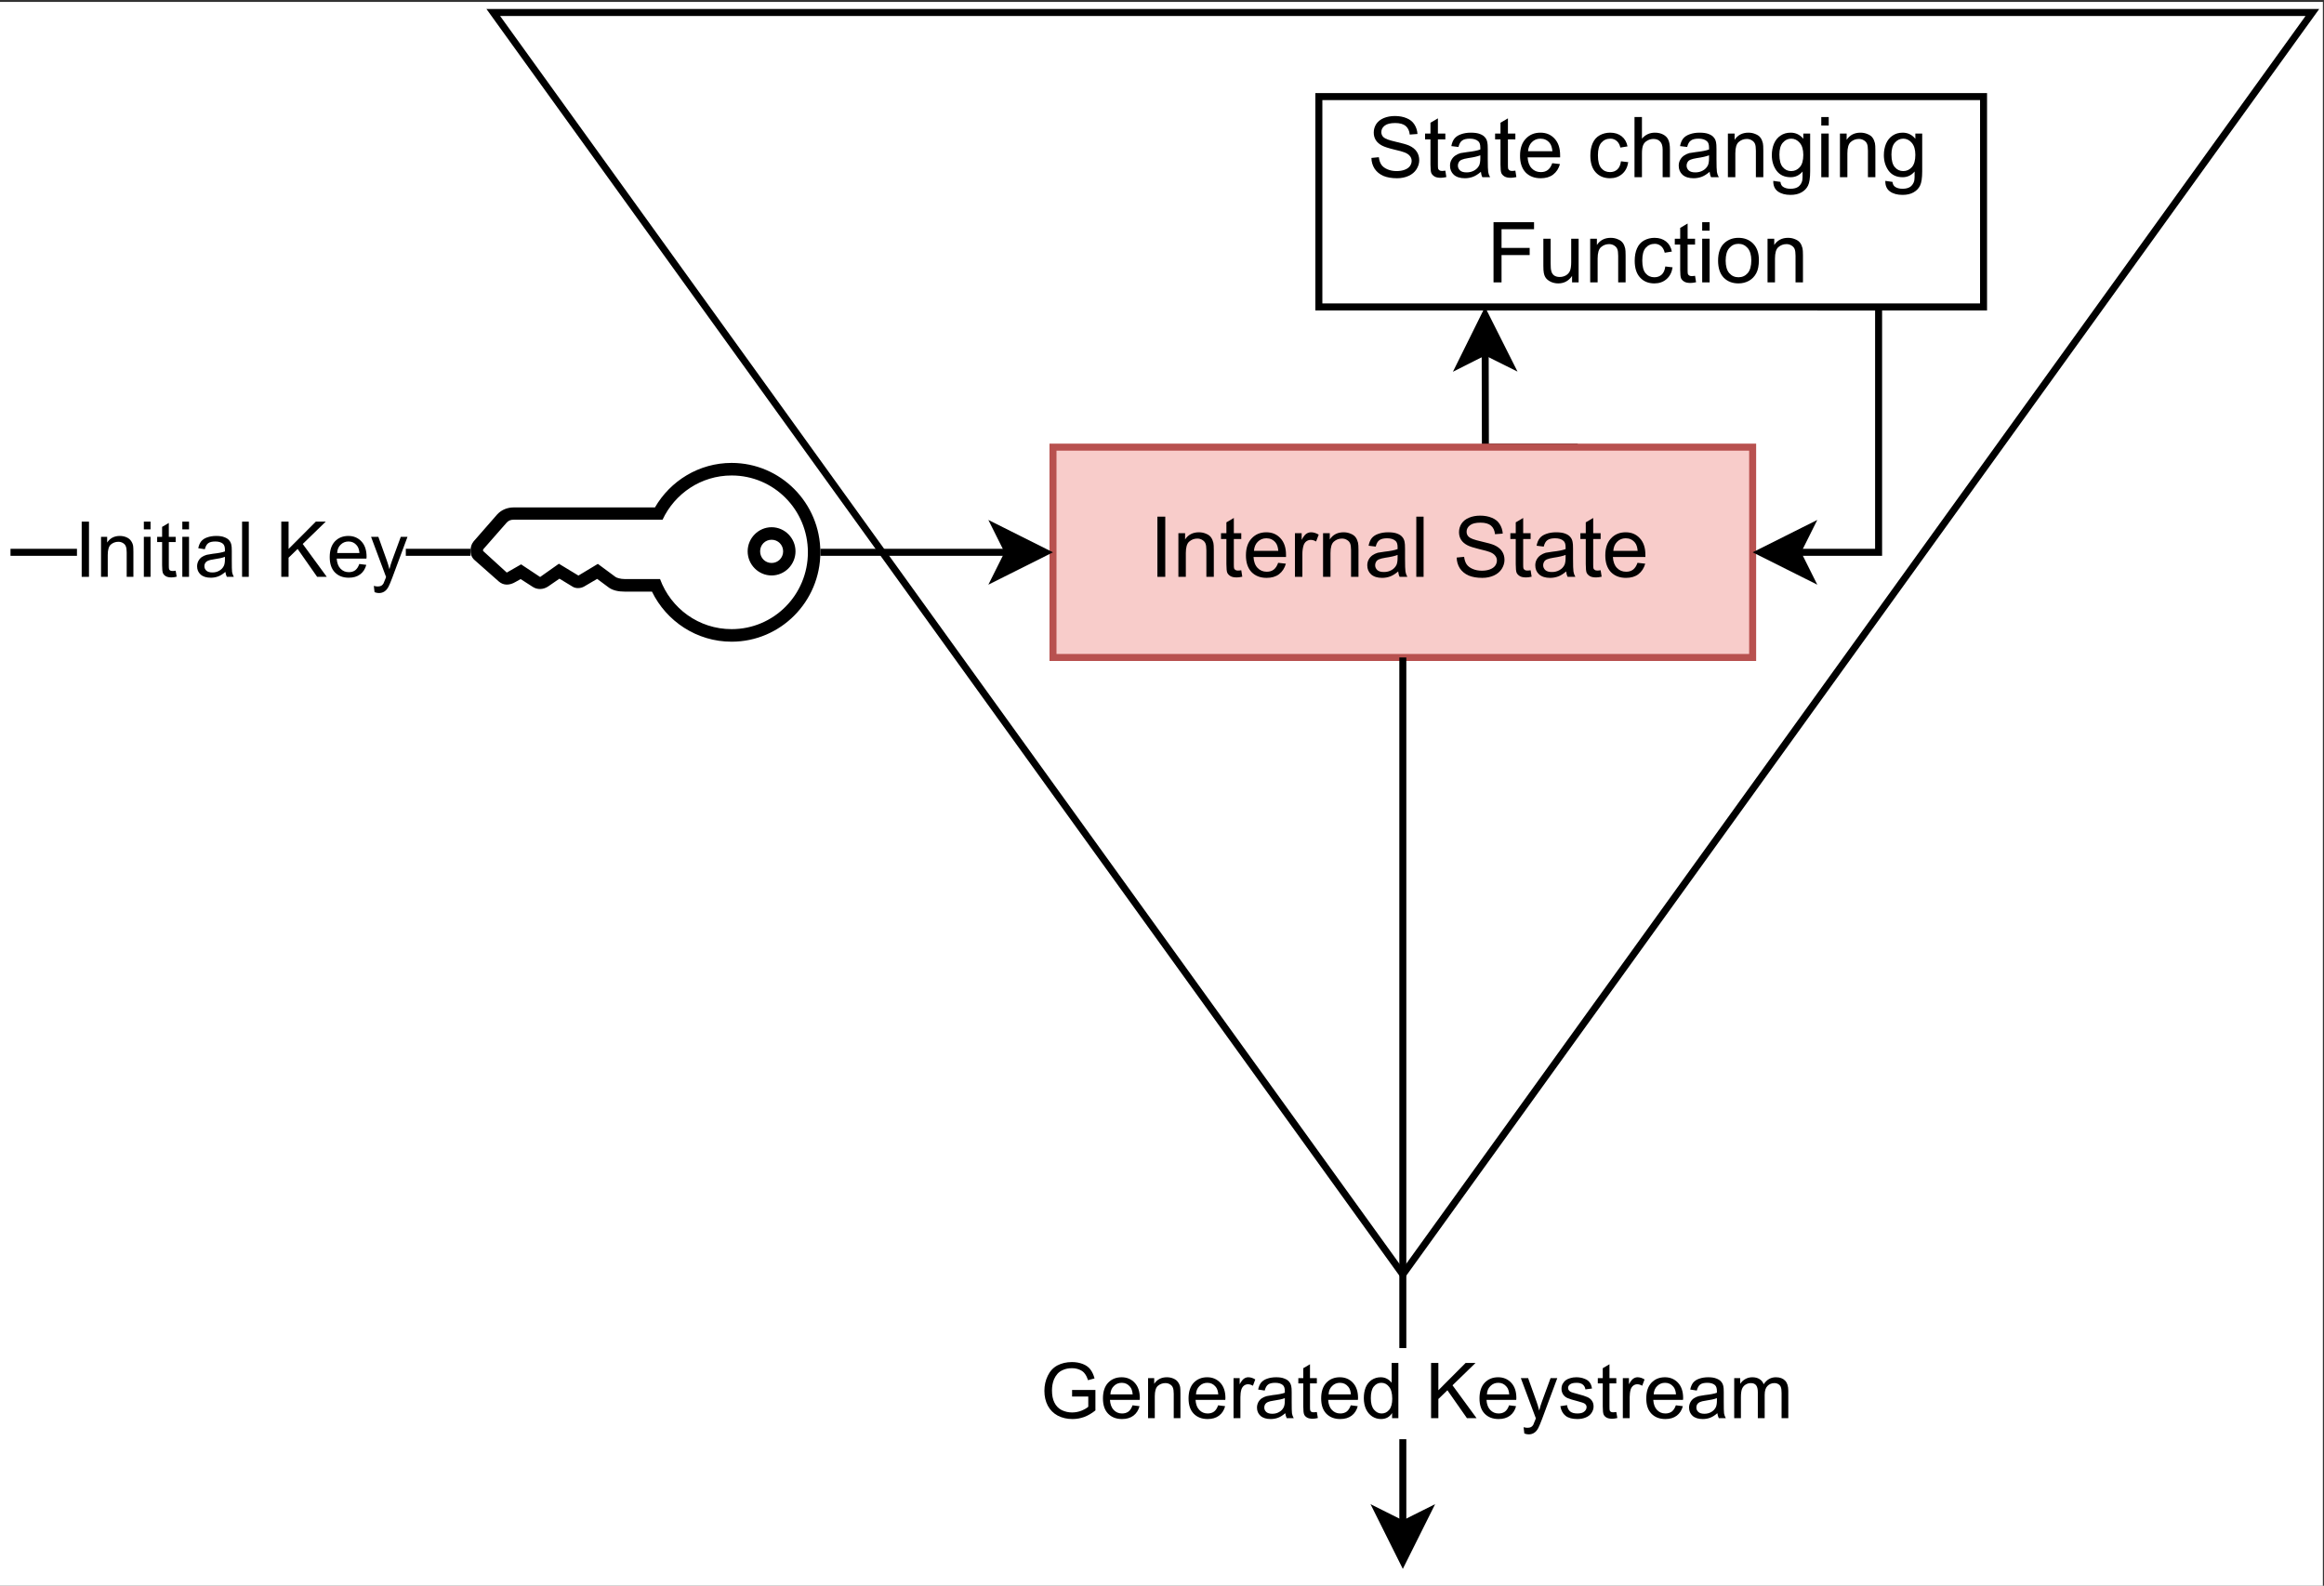 <svg width="384" height="262" xmlns="http://www.w3.org/2000/svg" xmlns:xlink="http://www.w3.org/1999/xlink" overflow="hidden"><rect width="100%" height="100%" fill="#333333" stroke="none"/><defs><clipPath id="clip0"><rect x="174" y="471" width="384" height="262"/></clipPath><clipPath id="clip1"><rect x="238" y="471" width="320" height="228"/></clipPath><clipPath id="clip2"><rect x="385" y="702" width="42" height="40"/></clipPath></defs><g clip-path="url(#clip0)" transform="translate(-174 -471)"><path d="M0 0 383.815 0 383.815 270.52 0 270.52Z" fill="#FFFFFF" transform="matrix(1 0 0 1.002 174 471.32)"/><path d="M382.081 1.734 231.792 209.827 81.503 1.734Z" fill="#FFFFFF" transform="matrix(1 0 0 1.002 174 471.32)"/><g clip-path="url(#clip1)"><path d="M127.168-45.087 335.26 105.202 127.168 255.491Z" stroke="#000000" stroke-width="1.156" stroke-miterlimit="10" fill="none" transform="matrix(0 1.002 -1 0 510.994 345.638)"/></g><path d="M260.116 72.832 244.858 72.832 244.822 57.075" stroke="#000000" stroke-width="1.156" stroke-miterlimit="10" fill="none" transform="matrix(1 0 0 1.002 174.578 471.9)"/><path d="M244.798 51.006 248.868 59.086 244.822 57.075 240.776 59.11Z" stroke="#000000" stroke-width="1.156" stroke-miterlimit="10" transform="matrix(1 0 0 1.002 174.578 471.9)"/><path d="M173.41 72.832 289.017 72.832 289.017 107.514 173.41 107.514Z" stroke="#B8514F" stroke-width="1.156" fill="#F8CCCA" transform="matrix(1 0 0 1.002 174.578 471.9)"/><path d="M1.301 0 1.301-9.923 2.601-9.923 2.601 0Z" transform="matrix(1 0 0 1.002 363.939 566.306)"/><path d="M0.915 0 0.915-7.201 2.023-7.201 2.023-6.166C2.535-6.948 3.3-7.346 4.311-7.346 4.745-7.346 5.136-7.262 5.491-7.105 5.859-6.96 6.13-6.756 6.31-6.503 6.485-6.262 6.611-5.961 6.696-5.612 6.744-5.383 6.768-4.992 6.768-4.432L6.768 0 5.54 0 5.54-4.383C5.54-4.877 5.491-5.25 5.395-5.491 5.299-5.732 5.13-5.925 4.889-6.069 4.648-6.226 4.365-6.31 4.046-6.31 3.528-6.31 3.083-6.142 2.697-5.804 2.324-5.479 2.144-4.853 2.144-3.926L2.144 0Z" transform="matrix(1 0 0 1.002 367.793 566.306)"/><path d="M3.589-1.084 3.757-0.024C3.402 0.054 3.095 0.096 2.842 0.096 2.39 0.096 2.047 0.024 1.806-0.12 1.565-0.265 1.385-0.446 1.276-0.674 1.18-0.897 1.132-1.373 1.132-2.095L1.132-6.238 0.241-6.238 0.241-7.201 1.132-7.201 1.132-8.984 2.36-9.706 2.36-7.201 3.589-7.201 3.589-6.238 2.36-6.238 2.36-2.047C2.36-1.692 2.372-1.469 2.408-1.373 2.457-1.276 2.529-1.192 2.625-1.132 2.722-1.066 2.854-1.036 3.035-1.036 3.179-1.036 3.36-1.048 3.589-1.084Z" transform="matrix(1 0 0 1.002 375.509 566.306)"/><path d="M5.829-2.312 7.105-2.168C6.894-1.427 6.515-0.849 5.973-0.434 5.443-0.03 4.757 0.169 3.926 0.169 2.878 0.169 2.047-0.151 1.421-0.795 0.807-1.451 0.506-2.366 0.506-3.54 0.506-4.745 0.819-5.672 1.445-6.334 2.071-7.009 2.878-7.346 3.878-7.346 4.841-7.346 5.618-7.015 6.214-6.358 6.822-5.714 7.129-4.799 7.129-3.613 7.129-3.528 7.129-3.42 7.129-3.276L1.758-3.276C1.806-2.487 2.029-1.885 2.433-1.469 2.83-1.048 3.336-0.843 3.95-0.843 4.395-0.843 4.775-0.951 5.082-1.18 5.401-1.421 5.648-1.794 5.829-2.312ZM1.83-4.287 5.853-4.287C5.804-4.895 5.648-5.353 5.395-5.66 5.01-6.124 4.504-6.358 3.878-6.358 3.312-6.358 2.842-6.166 2.457-5.78 2.083-5.407 1.879-4.913 1.83-4.287Z" transform="matrix(1 0 0 1.002 379.363 566.306)"/><path d="M0.891 0 0.891-7.201 1.999-7.201 1.999-6.093C2.27-6.605 2.529-6.942 2.77-7.105 3.011-7.262 3.276-7.346 3.565-7.346 3.962-7.346 4.383-7.213 4.817-6.96L4.383-5.829C4.094-6.003 3.793-6.093 3.492-6.093 3.233-6.093 2.993-6.009 2.77-5.853 2.559-5.69 2.408-5.467 2.312-5.178 2.18-4.745 2.119-4.269 2.119-3.757L2.119 0Z" transform="matrix(1 0 0 1.002 387.077 566.306)"/><path d="M0.915 0 0.915-7.201 2.023-7.201 2.023-6.166C2.535-6.948 3.3-7.346 4.311-7.346 4.745-7.346 5.136-7.262 5.491-7.105 5.859-6.96 6.13-6.756 6.31-6.503 6.485-6.262 6.611-5.961 6.696-5.612 6.744-5.383 6.768-4.992 6.768-4.432L6.768 0 5.54 0 5.54-4.383C5.54-4.877 5.491-5.25 5.395-5.491 5.299-5.732 5.13-5.925 4.889-6.069 4.648-6.226 4.365-6.31 4.046-6.31 3.528-6.31 3.083-6.142 2.697-5.804 2.324-5.479 2.144-4.853 2.144-3.926L2.144 0Z" transform="matrix(1 0 0 1.002 391.697 566.306)"/><path d="M5.612-0.891C5.16-0.506 4.727-0.229 4.311-0.072 3.89 0.084 3.444 0.169 2.962 0.169 2.174 0.169 1.565-0.024 1.132-0.409 0.711-0.795 0.506-1.289 0.506-1.903 0.506-2.252 0.584-2.577 0.747-2.866 0.903-3.155 1.114-3.384 1.373-3.565 1.626-3.739 1.915-3.878 2.24-3.974 2.481-4.022 2.842-4.076 3.324-4.143 4.317-4.251 5.046-4.395 5.515-4.576 5.515-4.733 5.515-4.841 5.515-4.889 5.515-5.383 5.401-5.732 5.178-5.925 4.853-6.214 4.389-6.358 3.781-6.358 3.203-6.358 2.776-6.25 2.505-6.045 2.228-5.853 2.029-5.497 1.903-4.986L0.723-5.13C0.819-5.642 0.987-6.051 1.228-6.358 1.481-6.678 1.842-6.918 2.312-7.081 2.794-7.256 3.336-7.346 3.95-7.346 4.576-7.346 5.07-7.274 5.443-7.129 5.829-6.985 6.105-6.798 6.286-6.575 6.479-6.364 6.605-6.093 6.671-5.756 6.72-5.546 6.744-5.178 6.744-4.648L6.744-3.011C6.744-1.885 6.768-1.168 6.816-0.867 6.864-0.56 6.967-0.271 7.129 0L5.853 0C5.72-0.253 5.642-0.554 5.612-0.891ZM5.515-3.613C5.064-3.432 4.395-3.282 3.516-3.155 3.017-3.071 2.661-2.987 2.457-2.89 2.246-2.806 2.083-2.679 1.975-2.505 1.861-2.324 1.806-2.131 1.806-1.927 1.806-1.602 1.927-1.331 2.168-1.108 2.408-0.897 2.77-0.795 3.251-0.795 3.715-0.795 4.131-0.897 4.504-1.108 4.871-1.313 5.142-1.596 5.323-1.951 5.449-2.222 5.515-2.625 5.515-3.155Z" transform="matrix(1 0 0 1.002 399.413 566.306)"/><path d="M0.891 0 0.891-9.923 2.095-9.923 2.095 0Z" transform="matrix(1 0 0 1.002 407.128 566.306)"/><path d="M0.626-3.179 1.855-3.3C1.915-2.8 2.053-2.39 2.264-2.071 2.487-1.746 2.824-1.493 3.276-1.301 3.721-1.108 4.227-1.012 4.793-1.012 5.287-1.012 5.732-1.084 6.118-1.228 6.503-1.373 6.792-1.572 6.985-1.83 7.177-2.101 7.274-2.39 7.274-2.697 7.274-2.999 7.177-3.263 6.985-3.492 6.804-3.733 6.509-3.932 6.093-4.094 5.835-4.203 5.25-4.365 4.335-4.576 3.42-4.799 2.776-5.01 2.408-5.202 1.939-5.443 1.59-5.744 1.349-6.118 1.12-6.485 1.012-6.9 1.012-7.37 1.012-7.864 1.144-8.333 1.421-8.767 1.71-9.2 2.125-9.526 2.673-9.754 3.215-9.977 3.829-10.091 4.504-10.091 5.238-10.091 5.889-9.971 6.455-9.73 7.015-9.501 7.442-9.158 7.731-8.695 8.032-8.225 8.201-7.707 8.237-7.129L6.96-7.033C6.894-7.659 6.671-8.129 6.286-8.454 5.901-8.773 5.323-8.935 4.552-8.935 3.763-8.935 3.185-8.791 2.818-8.502 2.445-8.213 2.264-7.858 2.264-7.442 2.264-7.087 2.39-6.798 2.649-6.575 2.902-6.334 3.565-6.093 4.624-5.853 5.696-5.612 6.437-5.401 6.84-5.226 7.418-4.967 7.84-4.63 8.117-4.215 8.388-3.811 8.526-3.336 8.526-2.794 8.526-2.276 8.369-1.782 8.068-1.301 7.761-0.831 7.328-0.47 6.768-0.217 6.202 0.036 5.57 0.169 4.865 0.169 3.962 0.169 3.209 0.036 2.601-0.217 1.987-0.488 1.505-0.879 1.156-1.397 0.819-1.927 0.638-2.517 0.626-3.179Z" transform="matrix(1 0 0 1.002 414.065 566.306)"/><path d="M3.589-1.084 3.757-0.024C3.402 0.054 3.095 0.096 2.842 0.096 2.39 0.096 2.047 0.024 1.806-0.12 1.565-0.265 1.385-0.446 1.276-0.674 1.18-0.897 1.132-1.373 1.132-2.095L1.132-6.238 0.241-6.238 0.241-7.201 1.132-7.201 1.132-8.984 2.36-9.706 2.36-7.201 3.589-7.201 3.589-6.238 2.36-6.238 2.36-2.047C2.36-1.692 2.372-1.469 2.408-1.373 2.457-1.276 2.529-1.192 2.625-1.132 2.722-1.066 2.854-1.036 3.035-1.036 3.179-1.036 3.36-1.048 3.589-1.084Z" transform="matrix(1 0 0 1.002 423.318 566.306)"/><path d="M5.612-0.891C5.16-0.506 4.727-0.229 4.311-0.072 3.89 0.084 3.444 0.169 2.962 0.169 2.174 0.169 1.565-0.024 1.132-0.409 0.711-0.795 0.506-1.289 0.506-1.903 0.506-2.252 0.584-2.577 0.747-2.866 0.903-3.155 1.114-3.384 1.373-3.565 1.626-3.739 1.915-3.878 2.24-3.974 2.481-4.022 2.842-4.076 3.324-4.143 4.317-4.251 5.046-4.395 5.515-4.576 5.515-4.733 5.515-4.841 5.515-4.889 5.515-5.383 5.401-5.732 5.178-5.925 4.853-6.214 4.389-6.358 3.781-6.358 3.203-6.358 2.776-6.25 2.505-6.045 2.228-5.853 2.029-5.497 1.903-4.986L0.723-5.13C0.819-5.642 0.987-6.051 1.228-6.358 1.481-6.678 1.842-6.918 2.312-7.081 2.794-7.256 3.336-7.346 3.95-7.346 4.576-7.346 5.07-7.274 5.443-7.129 5.829-6.985 6.105-6.798 6.286-6.575 6.479-6.364 6.605-6.093 6.671-5.756 6.72-5.546 6.744-5.178 6.744-4.648L6.744-3.011C6.744-1.885 6.768-1.168 6.816-0.867 6.864-0.56 6.967-0.271 7.129 0L5.853 0C5.72-0.253 5.642-0.554 5.612-0.891ZM5.515-3.613C5.064-3.432 4.395-3.282 3.516-3.155 3.017-3.071 2.661-2.987 2.457-2.89 2.246-2.806 2.083-2.679 1.975-2.505 1.861-2.324 1.806-2.131 1.806-1.927 1.806-1.602 1.927-1.331 2.168-1.108 2.408-0.897 2.77-0.795 3.251-0.795 3.715-0.795 4.131-0.897 4.504-1.108 4.871-1.313 5.142-1.596 5.323-1.951 5.449-2.222 5.515-2.625 5.515-3.155Z" transform="matrix(1 0 0 1.002 427.173 566.306)"/><path d="M3.589-1.084 3.757-0.024C3.402 0.054 3.095 0.096 2.842 0.096 2.39 0.096 2.047 0.024 1.806-0.12 1.565-0.265 1.385-0.446 1.276-0.674 1.18-0.897 1.132-1.373 1.132-2.095L1.132-6.238 0.241-6.238 0.241-7.201 1.132-7.201 1.132-8.984 2.36-9.706 2.36-7.201 3.589-7.201 3.589-6.238 2.36-6.238 2.36-2.047C2.36-1.692 2.372-1.469 2.408-1.373 2.457-1.276 2.529-1.192 2.625-1.132 2.722-1.066 2.854-1.036 3.035-1.036 3.179-1.036 3.36-1.048 3.589-1.084Z" transform="matrix(1 0 0 1.002 434.888 566.306)"/><path d="M5.829-2.312 7.105-2.168C6.894-1.427 6.515-0.849 5.973-0.434 5.443-0.03 4.757 0.169 3.926 0.169 2.878 0.169 2.047-0.151 1.421-0.795 0.807-1.451 0.506-2.366 0.506-3.54 0.506-4.745 0.819-5.672 1.445-6.334 2.071-7.009 2.878-7.346 3.878-7.346 4.841-7.346 5.618-7.015 6.214-6.358 6.822-5.714 7.129-4.799 7.129-3.613 7.129-3.528 7.129-3.42 7.129-3.276L1.758-3.276C1.806-2.487 2.029-1.885 2.433-1.469 2.83-1.048 3.336-0.843 3.95-0.843 4.395-0.843 4.775-0.951 5.082-1.18 5.401-1.421 5.648-1.794 5.829-2.312ZM1.83-4.287 5.853-4.287C5.804-4.895 5.648-5.353 5.395-5.66 5.01-6.124 4.504-6.358 3.878-6.358 3.312-6.358 2.842-6.166 2.457-5.78 2.083-5.407 1.879-4.913 1.83-4.287Z" transform="matrix(1 0 0 1.002 438.741 566.306)"/><path d="M299.711 49.711 309.827 49.711 309.827 90.173 296.382 90.173" stroke="#000000" stroke-width="1.156" stroke-miterlimit="10" fill="none" transform="matrix(1 0 0 1.002 174.578 471.9)"/><path d="M290.312 90.173 298.405 86.127 296.382 90.173 298.405 94.22Z" stroke="#000000" stroke-width="1.156" stroke-miterlimit="10" transform="matrix(1 0 0 1.002 174.578 471.9)"/><path d="M217.341 15.029 327.168 15.029 327.168 49.711 217.341 49.711Z" stroke="#000000" stroke-width="1.156" fill="#FFFFFF" transform="matrix(1 0 0 1.002 174.578 471.9)"/><path d="M0.626-3.179 1.855-3.3C1.915-2.8 2.053-2.39 2.264-2.071 2.487-1.746 2.824-1.493 3.276-1.301 3.721-1.108 4.227-1.012 4.793-1.012 5.287-1.012 5.732-1.084 6.118-1.228 6.503-1.373 6.792-1.572 6.985-1.83 7.177-2.101 7.274-2.39 7.274-2.697 7.274-2.999 7.177-3.263 6.985-3.492 6.804-3.733 6.509-3.932 6.093-4.094 5.835-4.203 5.25-4.365 4.335-4.576 3.42-4.799 2.776-5.01 2.408-5.202 1.939-5.443 1.59-5.744 1.349-6.118 1.12-6.485 1.012-6.9 1.012-7.37 1.012-7.864 1.144-8.333 1.421-8.767 1.71-9.2 2.125-9.526 2.673-9.754 3.215-9.977 3.829-10.091 4.504-10.091 5.238-10.091 5.889-9.971 6.455-9.73 7.015-9.501 7.442-9.158 7.731-8.695 8.032-8.225 8.201-7.707 8.237-7.129L6.96-7.033C6.894-7.659 6.671-8.129 6.286-8.454 5.901-8.773 5.323-8.935 4.552-8.935 3.763-8.935 3.185-8.791 2.818-8.502 2.445-8.213 2.264-7.858 2.264-7.442 2.264-7.087 2.39-6.798 2.649-6.575 2.902-6.334 3.565-6.093 4.624-5.853 5.696-5.612 6.437-5.401 6.84-5.226 7.418-4.967 7.84-4.63 8.117-4.215 8.388-3.811 8.526-3.336 8.526-2.794 8.526-2.276 8.369-1.782 8.068-1.301 7.761-0.831 7.328-0.47 6.768-0.217 6.202 0.036 5.57 0.169 4.865 0.169 3.962 0.169 3.209 0.036 2.601-0.217 1.987-0.488 1.505-0.879 1.156-1.397 0.819-1.927 0.638-2.517 0.626-3.179Z" transform="matrix(1 0 0 1.002 399.976 500.28)"/><path d="M3.589-1.084 3.757-0.024C3.402 0.054 3.095 0.096 2.842 0.096 2.39 0.096 2.047 0.024 1.806-0.12 1.565-0.265 1.385-0.446 1.276-0.674 1.18-0.897 1.132-1.373 1.132-2.095L1.132-6.238 0.241-6.238 0.241-7.201 1.132-7.201 1.132-8.984 2.36-9.706 2.36-7.201 3.589-7.201 3.589-6.238 2.36-6.238 2.36-2.047C2.36-1.692 2.372-1.469 2.408-1.373 2.457-1.276 2.529-1.192 2.625-1.132 2.722-1.066 2.854-1.036 3.035-1.036 3.179-1.036 3.36-1.048 3.589-1.084Z" transform="matrix(1 0 0 1.002 409.228 500.28)"/><path d="M5.612-0.891C5.16-0.506 4.727-0.229 4.311-0.072 3.89 0.084 3.444 0.169 2.962 0.169 2.174 0.169 1.565-0.024 1.132-0.409 0.711-0.795 0.506-1.289 0.506-1.903 0.506-2.252 0.584-2.577 0.747-2.866 0.903-3.155 1.114-3.384 1.373-3.565 1.626-3.739 1.915-3.878 2.24-3.974 2.481-4.022 2.842-4.076 3.324-4.143 4.317-4.251 5.046-4.395 5.515-4.576 5.515-4.733 5.515-4.841 5.515-4.889 5.515-5.383 5.401-5.732 5.178-5.925 4.853-6.214 4.389-6.358 3.781-6.358 3.203-6.358 2.776-6.25 2.505-6.045 2.228-5.853 2.029-5.497 1.903-4.986L0.723-5.13C0.819-5.642 0.987-6.051 1.228-6.358 1.481-6.678 1.842-6.918 2.312-7.081 2.794-7.256 3.336-7.346 3.95-7.346 4.576-7.346 5.07-7.274 5.443-7.129 5.829-6.985 6.105-6.798 6.286-6.575 6.479-6.364 6.605-6.093 6.671-5.756 6.72-5.546 6.744-5.178 6.744-4.648L6.744-3.011C6.744-1.885 6.768-1.168 6.816-0.867 6.864-0.56 6.967-0.271 7.129 0L5.853 0C5.72-0.253 5.642-0.554 5.612-0.891ZM5.515-3.613C5.064-3.432 4.395-3.282 3.516-3.155 3.017-3.071 2.661-2.987 2.457-2.89 2.246-2.806 2.083-2.679 1.975-2.505 1.861-2.324 1.806-2.131 1.806-1.927 1.806-1.602 1.927-1.331 2.168-1.108 2.408-0.897 2.77-0.795 3.251-0.795 3.715-0.795 4.131-0.897 4.504-1.108 4.871-1.313 5.142-1.596 5.323-1.951 5.449-2.222 5.515-2.625 5.515-3.155Z" transform="matrix(1 0 0 1.002 413.083 500.28)"/><path d="M3.589-1.084 3.757-0.024C3.402 0.054 3.095 0.096 2.842 0.096 2.39 0.096 2.047 0.024 1.806-0.12 1.565-0.265 1.385-0.446 1.276-0.674 1.18-0.897 1.132-1.373 1.132-2.095L1.132-6.238 0.241-6.238 0.241-7.201 1.132-7.201 1.132-8.984 2.36-9.706 2.36-7.201 3.589-7.201 3.589-6.238 2.36-6.238 2.36-2.047C2.36-1.692 2.372-1.469 2.408-1.373 2.457-1.276 2.529-1.192 2.625-1.132 2.722-1.066 2.854-1.036 3.035-1.036 3.179-1.036 3.36-1.048 3.589-1.084Z" transform="matrix(1 0 0 1.002 420.798 500.28)"/><path d="M5.829-2.312 7.105-2.168C6.894-1.427 6.515-0.849 5.973-0.434 5.443-0.03 4.757 0.169 3.926 0.169 2.878 0.169 2.047-0.151 1.421-0.795 0.807-1.451 0.506-2.366 0.506-3.54 0.506-4.745 0.819-5.672 1.445-6.334 2.071-7.009 2.878-7.346 3.878-7.346 4.841-7.346 5.618-7.015 6.214-6.358 6.822-5.714 7.129-4.799 7.129-3.613 7.129-3.528 7.129-3.42 7.129-3.276L1.758-3.276C1.806-2.487 2.029-1.885 2.433-1.469 2.83-1.048 3.336-0.843 3.95-0.843 4.395-0.843 4.775-0.951 5.082-1.18 5.401-1.421 5.648-1.794 5.829-2.312ZM1.83-4.287 5.853-4.287C5.804-4.895 5.648-5.353 5.395-5.66 5.01-6.124 4.504-6.358 3.878-6.358 3.312-6.358 2.842-6.166 2.457-5.78 2.083-5.407 1.879-4.913 1.83-4.287Z" transform="matrix(1 0 0 1.002 424.653 500.28)"/><path d="M5.612-2.625 6.816-2.481C6.684-1.644 6.346-0.993 5.804-0.53 5.257-0.06 4.588 0.169 3.805 0.169 2.824 0.169 2.035-0.151 1.445-0.795 0.849-1.433 0.554-2.36 0.554-3.565 0.554-4.347 0.68-5.034 0.939-5.612 1.192-6.19 1.578-6.623 2.095-6.912 2.625-7.201 3.203-7.346 3.829-7.346 4.6-7.346 5.232-7.141 5.732-6.744 6.226-6.358 6.551-5.804 6.696-5.082L5.515-4.889C5.401-5.371 5.202-5.732 4.913-5.973 4.624-6.226 4.275-6.358 3.878-6.358 3.251-6.358 2.746-6.13 2.36-5.684 1.987-5.25 1.806-4.558 1.806-3.613 1.806-2.631 1.987-1.927 2.36-1.493 2.728-1.06 3.209-0.843 3.805-0.843 4.287-0.843 4.684-0.987 5.01-1.276 5.329-1.565 5.527-2.011 5.612-2.625Z" transform="matrix(1 0 0 1.002 436.223 500.28)"/><path d="M0.915 0 0.915-9.923 2.144-9.923 2.144-6.358C2.704-7.015 3.42-7.346 4.287-7.346 4.817-7.346 5.275-7.237 5.66-7.033 6.057-6.822 6.34-6.533 6.503-6.166 6.678-5.792 6.768-5.257 6.768-4.552L6.768 0 5.564 0 5.564-4.552C5.564-5.16 5.425-5.6 5.154-5.877 4.895-6.166 4.528-6.31 4.046-6.31 3.673-6.31 3.33-6.214 3.011-6.021 2.685-5.841 2.463-5.594 2.336-5.275 2.204-4.949 2.144-4.504 2.144-3.926L2.144 0Z" transform="matrix(1 0 0 1.002 443.159 500.28)"/><path d="M5.612-0.891C5.16-0.506 4.727-0.229 4.311-0.072 3.89 0.084 3.444 0.169 2.962 0.169 2.174 0.169 1.565-0.024 1.132-0.409 0.711-0.795 0.506-1.289 0.506-1.903 0.506-2.252 0.584-2.577 0.747-2.866 0.903-3.155 1.114-3.384 1.373-3.565 1.626-3.739 1.915-3.878 2.24-3.974 2.481-4.022 2.842-4.076 3.324-4.143 4.317-4.251 5.046-4.395 5.515-4.576 5.515-4.733 5.515-4.841 5.515-4.889 5.515-5.383 5.401-5.732 5.178-5.925 4.853-6.214 4.389-6.358 3.781-6.358 3.203-6.358 2.776-6.25 2.505-6.045 2.228-5.853 2.029-5.497 1.903-4.986L0.723-5.13C0.819-5.642 0.987-6.051 1.228-6.358 1.481-6.678 1.842-6.918 2.312-7.081 2.794-7.256 3.336-7.346 3.95-7.346 4.576-7.346 5.07-7.274 5.443-7.129 5.829-6.985 6.105-6.798 6.286-6.575 6.479-6.364 6.605-6.093 6.671-5.756 6.72-5.546 6.744-5.178 6.744-4.648L6.744-3.011C6.744-1.885 6.768-1.168 6.816-0.867 6.864-0.56 6.967-0.271 7.129 0L5.853 0C5.72-0.253 5.642-0.554 5.612-0.891ZM5.515-3.613C5.064-3.432 4.395-3.282 3.516-3.155 3.017-3.071 2.661-2.987 2.457-2.89 2.246-2.806 2.083-2.679 1.975-2.505 1.861-2.324 1.806-2.131 1.806-1.927 1.806-1.602 1.927-1.331 2.168-1.108 2.408-0.897 2.77-0.795 3.251-0.795 3.715-0.795 4.131-0.897 4.504-1.108 4.871-1.313 5.142-1.596 5.323-1.951 5.449-2.222 5.515-2.625 5.515-3.155Z" transform="matrix(1 0 0 1.002 450.874 500.28)"/><path d="M0.915 0 0.915-7.201 2.023-7.201 2.023-6.166C2.535-6.948 3.3-7.346 4.311-7.346 4.745-7.346 5.136-7.262 5.491-7.105 5.859-6.96 6.13-6.756 6.31-6.503 6.485-6.262 6.611-5.961 6.696-5.612 6.744-5.383 6.768-4.992 6.768-4.432L6.768 0 5.54 0 5.54-4.383C5.54-4.877 5.491-5.25 5.395-5.491 5.299-5.732 5.13-5.925 4.889-6.069 4.648-6.226 4.365-6.31 4.046-6.31 3.528-6.31 3.083-6.142 2.697-5.804 2.324-5.479 2.144-4.853 2.144-3.926L2.144 0Z" transform="matrix(1 0 0 1.002 458.589 500.28)"/><path d="M0.698 0.602 1.879 0.771C1.927 1.138 2.059 1.403 2.288 1.565 2.589 1.788 3.011 1.903 3.54 1.903 4.1 1.903 4.534 1.788 4.841 1.565 5.142 1.337 5.353 1.024 5.467 0.626 5.527 0.367 5.552-0.151 5.54-0.939 5.01-0.313 4.347 0 3.565 0 2.565 0 1.794-0.349 1.252-1.06 0.723-1.782 0.458-2.637 0.458-3.637 0.458-4.323 0.578-4.961 0.819-5.54 1.072-6.118 1.433-6.557 1.903-6.864 2.366-7.183 2.92-7.346 3.565-7.346 4.414-7.346 5.112-7.009 5.66-6.334L5.66-7.201 6.792-7.201 6.792-0.987C6.792 0.132 6.671 0.927 6.431 1.397 6.202 1.861 5.841 2.228 5.347 2.505 4.865 2.776 4.263 2.914 3.54 2.914 2.673 2.914 1.975 2.722 1.445 2.336 0.927 1.951 0.68 1.373 0.698 0.602ZM1.71-3.733C1.71-2.782 1.891-2.095 2.264-1.662 2.631-1.228 3.095-1.012 3.661-1.012 4.221-1.012 4.697-1.228 5.082-1.662 5.467-2.095 5.66-2.77 5.66-3.685 5.66-4.564 5.455-5.232 5.058-5.684 4.672-6.13 4.203-6.358 3.661-6.358 3.113-6.358 2.649-6.13 2.264-5.684 1.891-5.25 1.71-4.6 1.71-3.733Z" transform="matrix(1 0 0 1.002 466.305 500.28)"/><path d="M0.915-8.526 0.915-9.923 2.144-9.923 2.144-8.526ZM0.915 0 0.915-7.201 2.144-7.201 2.144 0Z" transform="matrix(1 0 0 1.002 474.02 500.28)"/><path d="M0.915 0 0.915-7.201 2.023-7.201 2.023-6.166C2.535-6.948 3.3-7.346 4.311-7.346 4.745-7.346 5.136-7.262 5.491-7.105 5.859-6.96 6.13-6.756 6.31-6.503 6.485-6.262 6.611-5.961 6.696-5.612 6.744-5.383 6.768-4.992 6.768-4.432L6.768 0 5.54 0 5.54-4.383C5.54-4.877 5.491-5.25 5.395-5.491 5.299-5.732 5.13-5.925 4.889-6.069 4.648-6.226 4.365-6.31 4.046-6.31 3.528-6.31 3.083-6.142 2.697-5.804 2.324-5.479 2.144-4.853 2.144-3.926L2.144 0Z" transform="matrix(1 0 0 1.002 477.103 500.28)"/><path d="M0.698 0.602 1.879 0.771C1.927 1.138 2.059 1.403 2.288 1.565 2.589 1.788 3.011 1.903 3.54 1.903 4.1 1.903 4.534 1.788 4.841 1.565 5.142 1.337 5.353 1.024 5.467 0.626 5.527 0.367 5.552-0.151 5.54-0.939 5.01-0.313 4.347 0 3.565 0 2.565 0 1.794-0.349 1.252-1.06 0.723-1.782 0.458-2.637 0.458-3.637 0.458-4.323 0.578-4.961 0.819-5.54 1.072-6.118 1.433-6.557 1.903-6.864 2.366-7.183 2.92-7.346 3.565-7.346 4.414-7.346 5.112-7.009 5.66-6.334L5.66-7.201 6.792-7.201 6.792-0.987C6.792 0.132 6.671 0.927 6.431 1.397 6.202 1.861 5.841 2.228 5.347 2.505 4.865 2.776 4.263 2.914 3.54 2.914 2.673 2.914 1.975 2.722 1.445 2.336 0.927 1.951 0.68 1.373 0.698 0.602ZM1.71-3.733C1.71-2.782 1.891-2.095 2.264-1.662 2.631-1.228 3.095-1.012 3.661-1.012 4.221-1.012 4.697-1.228 5.082-1.662 5.467-2.095 5.66-2.77 5.66-3.685 5.66-4.564 5.455-5.232 5.058-5.684 4.672-6.13 4.203-6.358 3.661-6.358 3.113-6.358 2.649-6.13 2.264-5.684 1.891-5.25 1.71-4.6 1.71-3.733Z" transform="matrix(1 0 0 1.002 484.818 500.28)"/><path d="M1.132 0 1.132-9.923 7.828-9.923 7.828-8.767 2.457-8.767 2.457-5.684 7.105-5.684 7.105-4.504 2.457-4.504 2.457 0Z" transform="matrix(1 0 0 1.002 419.646 517.655)"/><path d="M5.636 0 5.636-1.06C5.07-0.241 4.311 0.169 3.348 0.169 2.926 0.169 2.535 0.084 2.168-0.072 1.794-0.247 1.517-0.458 1.325-0.698 1.144-0.939 1.024-1.234 0.963-1.59 0.915-1.83 0.891-2.216 0.891-2.746L0.891-7.201 2.095-7.201 2.095-3.203C2.095-2.559 2.125-2.131 2.192-1.927 2.252-1.602 2.408-1.349 2.649-1.156 2.902-0.975 3.215-0.891 3.589-0.891 3.956-0.891 4.299-0.975 4.624-1.156 4.943-1.349 5.166-1.602 5.299-1.927 5.425-2.246 5.491-2.722 5.491-3.348L5.491-7.201 6.72-7.201 6.72 0Z" transform="matrix(1 0 0 1.002 428.121 517.655)"/><path d="M0.915 0 0.915-7.201 2.023-7.201 2.023-6.166C2.535-6.948 3.3-7.346 4.311-7.346 4.745-7.346 5.136-7.262 5.491-7.105 5.859-6.96 6.13-6.756 6.31-6.503 6.485-6.262 6.611-5.961 6.696-5.612 6.744-5.383 6.768-4.992 6.768-4.432L6.768 0 5.54 0 5.54-4.383C5.54-4.877 5.491-5.25 5.395-5.491 5.299-5.732 5.13-5.925 4.889-6.069 4.648-6.226 4.365-6.31 4.046-6.31 3.528-6.31 3.083-6.142 2.697-5.804 2.324-5.479 2.144-4.853 2.144-3.926L2.144 0Z" transform="matrix(1 0 0 1.002 435.836 517.655)"/><path d="M5.612-2.625 6.816-2.481C6.684-1.644 6.346-0.993 5.804-0.53 5.257-0.06 4.588 0.169 3.805 0.169 2.824 0.169 2.035-0.151 1.445-0.795 0.849-1.433 0.554-2.36 0.554-3.565 0.554-4.347 0.68-5.034 0.939-5.612 1.192-6.19 1.578-6.623 2.095-6.912 2.625-7.201 3.203-7.346 3.829-7.346 4.6-7.346 5.232-7.141 5.732-6.744 6.226-6.358 6.551-5.804 6.696-5.082L5.515-4.889C5.401-5.371 5.202-5.732 4.913-5.973 4.624-6.226 4.275-6.358 3.878-6.358 3.251-6.358 2.746-6.13 2.36-5.684 1.987-5.25 1.806-4.558 1.806-3.613 1.806-2.631 1.987-1.927 2.36-1.493 2.728-1.06 3.209-0.843 3.805-0.843 4.287-0.843 4.684-0.987 5.01-1.276 5.329-1.565 5.527-2.011 5.612-2.625Z" transform="matrix(1 0 0 1.002 443.552 517.655)"/><path d="M3.589-1.084 3.757-0.024C3.402 0.054 3.095 0.096 2.842 0.096 2.39 0.096 2.047 0.024 1.806-0.12 1.565-0.265 1.385-0.446 1.276-0.674 1.18-0.897 1.132-1.373 1.132-2.095L1.132-6.238 0.241-6.238 0.241-7.201 1.132-7.201 1.132-8.984 2.36-9.706 2.36-7.201 3.589-7.201 3.589-6.238 2.36-6.238 2.36-2.047C2.36-1.692 2.372-1.469 2.408-1.373 2.457-1.276 2.529-1.192 2.625-1.132 2.722-1.066 2.854-1.036 3.035-1.036 3.179-1.036 3.36-1.048 3.589-1.084Z" transform="matrix(1 0 0 1.002 450.489 517.655)"/><path d="M0.915-8.526 0.915-9.923 2.144-9.923 2.144-8.526ZM0.915 0 0.915-7.201 2.144-7.201 2.144 0Z" transform="matrix(1 0 0 1.002 454.342 517.655)"/><path d="M0.458-3.589C0.458-4.919 0.825-5.907 1.565-6.551 2.192-7.081 2.944-7.346 3.829-7.346 4.823-7.346 5.636-7.021 6.262-6.382 6.888-5.738 7.201-4.847 7.201-3.709 7.201-2.776 7.057-2.047 6.768-1.517 6.491-0.987 6.093-0.566 5.564-0.265 5.034 0.024 4.456 0.169 3.829 0.169 2.818 0.169 1.999-0.151 1.373-0.795 0.759-1.451 0.458-2.384 0.458-3.589ZM1.71-3.589C1.71-2.673 1.909-1.981 2.312-1.517 2.71-1.066 3.215-0.843 3.829-0.843 4.438-0.843 4.943-1.066 5.347-1.517 5.744-1.981 5.949-2.685 5.949-3.637 5.949-4.516 5.744-5.19 5.347-5.66 4.943-6.124 4.438-6.358 3.829-6.358 3.215-6.358 2.71-6.124 2.312-5.66 1.909-5.208 1.71-4.516 1.71-3.589Z" transform="matrix(1 0 0 1.002 457.425 517.655)"/><path d="M0.915 0 0.915-7.201 2.023-7.201 2.023-6.166C2.535-6.948 3.3-7.346 4.311-7.346 4.745-7.346 5.136-7.262 5.491-7.105 5.859-6.96 6.13-6.756 6.31-6.503 6.485-6.262 6.611-5.961 6.696-5.612 6.744-5.383 6.768-4.992 6.768-4.432L6.768 0 5.54 0 5.54-4.383C5.54-4.877 5.491-5.25 5.395-5.491 5.299-5.732 5.13-5.925 4.889-6.069 4.648-6.226 4.365-6.31 4.046-6.31 3.528-6.31 3.083-6.142 2.697-5.804 2.324-5.479 2.144-4.853 2.144-3.926L2.144 0Z" transform="matrix(1 0 0 1.002 465.14 517.655)"/><path d="M134.971 90.173 166.046 90.173" stroke="#000000" stroke-width="1.156" stroke-miterlimit="10" fill="none" transform="matrix(1 0 0 1.002 174.578 471.9)"/><path d="M172.116 90.173 164.023 94.22 166.046 90.173 164.023 86.127Z" stroke="#000000" stroke-width="1.156" stroke-miterlimit="10" transform="matrix(1 0 0 1.002 174.578 471.9)"/><path d="M135.549 90.751C135.549 82.623 128.974 76.012 120.888 76.012 115.493 76.012 110.766 78.962 108.219 83.351L84.869 83.351C83.851 83.351 82.87 83.737 82.195 84.465L82.183 84.471 78.264 88.945 78.245 88.969C77.884 89.409 77.77 89.908 77.758 90.39 77.746 90.89 77.836 91.42 78.263 91.883L78.288 91.919 82.418 95.562C83.189 96.231 84.176 96.243 85.2 95.629L86.025 95.165 88.012 96.442C88.777 96.947 89.77 96.923 90.589 96.369L92.438 95.099 94.635 96.429C95.099 96.719 95.882 96.743 96.496 96.405L98.669 95.135 100.367 96.393C101.168 97.062 102.198 97.236 103.27 97.236L107.725 97.236C110.116 102.125 115.119 105.491 120.888 105.491 128.974 105.491 135.549 98.88 135.549 90.751ZM131.443 90.589C131.443 88.415 129.666 86.615 127.493 86.615 125.319 86.615 123.537 88.415 123.537 90.589 123.537 92.775 125.319 94.569 127.493 94.569 129.666 94.569 131.443 92.775 131.443 90.589ZM129.401 90.589C129.401 91.667 128.552 92.51 127.493 92.51 126.427 92.51 125.596 91.667 125.596 90.589 125.596 89.523 126.427 88.68 127.493 88.68 128.552 88.68 129.401 89.523 129.401 90.589ZM103.27 95.165C102.487 95.165 101.824 94.936 101.662 94.786L101.632 94.762 98.784 92.66 95.574 94.587 92.347 92.636 89.246 94.822 86.103 92.739 83.737 94.093 79.829 90.535C79.817 90.51 79.805 90.487 79.805 90.438 79.817 90.348 79.859 90.246 79.841 90.264L83.701 85.874C83.99 85.561 84.315 85.374 84.869 85.374L109.477 85.374C111.488 81.075 115.836 78.083 120.888 78.083 127.86 78.083 133.49 83.737 133.49 90.751 133.49 97.766 127.86 103.42 120.888 103.42 115.456 103.42 110.844 100 109.062 95.165Z" transform="matrix(1 0 0 1.002 174 471.32)"/><path d="M1.156 90.173 77.168 90.173" stroke="#000000" stroke-width="1.156" stroke-miterlimit="10" fill="none" transform="matrix(1 0 0 1.002 174.578 471.9)"/><path d="M12.717 83.237 67.052 83.237 67.052 98.266 12.717 98.266Z" fill="#FFFFFF" transform="matrix(1 0 0 1.002 174 471.32)"/><path d="M1.18 0 1.18-9.104 2.384-9.104 2.384 0Z" transform="matrix(1 0 0 1.002 186.319 566.306)"/><path d="M0.843 0 0.843-6.599 1.855-6.599 1.855-5.66C2.336-6.382 3.035-6.744 3.95-6.744 4.335-6.744 4.697-6.671 5.034-6.527 5.371-6.382 5.618-6.19 5.78-5.949 5.955-5.72 6.075-5.449 6.142-5.13 6.172-4.937 6.19-4.576 6.19-4.046L6.19 0 5.082 0 5.082-4.022C5.082-4.468 5.034-4.805 4.937-5.034 4.853-5.257 4.703-5.431 4.48-5.564 4.251-5.708 3.998-5.78 3.709-5.78 3.227-5.78 2.806-5.624 2.457-5.323 2.119-5.016 1.951-4.444 1.951-3.613L1.951 0Z" transform="matrix(1 0 0 1.002 189.852 566.306)"/><path d="M0.843-7.828 0.843-9.104 1.951-9.104 1.951-7.828ZM0.843 0 0.843-6.599 1.951-6.599 1.951 0Z" transform="matrix(1 0 0 1.002 196.925 566.306)"/><path d="M3.276-1.012 3.444-0.024C3.119 0.054 2.842 0.096 2.601 0.096 2.198 0.096 1.885 0.03 1.662-0.096 1.433-0.223 1.276-0.391 1.18-0.602 1.084-0.807 1.036-1.252 1.036-1.927L1.036-5.732 0.217-5.732 0.217-6.599 1.036-6.599 1.036-8.237 2.144-8.887 2.144-6.599 3.276-6.599 3.276-5.732 2.144-5.732 2.144-1.879C2.144-1.553 2.156-1.349 2.192-1.252 2.24-1.156 2.3-1.084 2.384-1.036 2.481-0.987 2.613-0.963 2.794-0.963 2.902-0.963 3.065-0.975 3.276-1.012Z" transform="matrix(1 0 0 1.002 199.75 566.306)"/><path d="M0.843-7.828 0.843-9.104 1.951-9.104 1.951-7.828ZM0.843 0 0.843-6.599 1.951-6.599 1.951 0Z" transform="matrix(1 0 0 1.002 203.283 566.306)"/><path d="M5.13-0.819C4.727-0.464 4.335-0.217 3.95-0.072 3.565 0.072 3.155 0.145 2.722 0.145 1.999 0.145 1.433-0.03 1.036-0.385 0.65-0.735 0.458-1.186 0.458-1.734 0.458-2.053 0.53-2.348 0.674-2.625 0.819-2.896 1.012-3.113 1.252-3.276 1.493-3.432 1.764-3.553 2.071-3.637 2.276-3.685 2.607-3.739 3.059-3.805 3.956-3.902 4.624-4.028 5.058-4.191 5.058-4.335 5.058-4.432 5.058-4.48 5.058-4.925 4.949-5.25 4.745-5.443 4.456-5.696 4.028-5.829 3.468-5.829 2.938-5.829 2.541-5.732 2.288-5.54 2.047-5.359 1.861-5.034 1.734-4.552L0.65-4.721C0.747-5.184 0.903-5.564 1.132-5.853 1.373-6.142 1.698-6.358 2.119-6.503 2.553-6.659 3.059-6.744 3.637-6.744 4.197-6.744 4.648-6.671 4.986-6.527 5.335-6.395 5.594-6.226 5.756-6.021 5.931-5.829 6.051-5.576 6.118-5.275 6.166-5.094 6.19-4.757 6.19-4.263L6.19-2.77C6.19-1.722 6.202-1.066 6.238-0.795 6.286-0.518 6.382-0.253 6.527 0L5.371 0C5.257-0.223 5.178-0.494 5.13-0.819ZM5.058-3.3C4.636-3.137 4.028-2.999 3.227-2.89 2.758-2.824 2.433-2.746 2.24-2.649 2.047-2.565 1.903-2.445 1.806-2.288 1.71-2.144 1.662-1.963 1.662-1.758 1.662-1.469 1.77-1.216 1.999-1.012 2.222-0.819 2.553-0.723 2.987-0.723 3.42-0.723 3.793-0.819 4.119-1.012 4.456-1.204 4.703-1.457 4.865-1.782 4.992-2.035 5.058-2.408 5.058-2.89Z" transform="matrix(1 0 0 1.002 206.109 566.306)"/><path d="M0.819 0 0.819-9.104 1.927-9.104 1.927 0Z" transform="matrix(1 0 0 1.002 213.181 566.306)"/><path d="M0.939 0 0.939-9.104 2.144-9.104 2.144-4.6 6.647-9.104 8.285-9.104 4.48-5.419 8.454 0 6.864 0 3.637-4.6 2.144-3.155 2.144 0Z" transform="matrix(1 0 0 1.002 219.539 566.306)"/><path d="M5.347-2.119 6.503-1.975C6.322-1.301 5.985-0.777 5.491-0.409 4.992-0.036 4.365 0.145 3.613 0.145 2.649 0.145 1.879-0.151 1.301-0.747 0.735-1.337 0.458-2.174 0.458-3.251 0.458-4.359 0.735-5.214 1.301-5.829 1.879-6.437 2.625-6.744 3.54-6.744 4.42-6.744 5.142-6.437 5.708-5.829 6.268-5.232 6.551-4.389 6.551-3.3 6.551-3.233 6.539-3.137 6.527-3.011L1.614-3.011C1.662-2.288 1.867-1.734 2.24-1.349 2.607-0.963 3.065-0.771 3.613-0.771 4.028-0.771 4.383-0.873 4.672-1.084 4.961-1.307 5.184-1.65 5.347-2.119ZM1.686-3.926 5.371-3.926C5.323-4.486 5.178-4.901 4.937-5.178 4.582-5.612 4.125-5.829 3.565-5.829 3.047-5.829 2.613-5.648 2.264-5.299 1.909-4.961 1.716-4.504 1.686-3.926Z" transform="matrix(1 0 0 1.002 228.021 566.306)"/><path d="M0.795 2.529 0.674 1.493C0.915 1.553 1.12 1.59 1.301 1.59 1.553 1.59 1.758 1.547 1.903 1.469 2.047 1.385 2.168 1.264 2.264 1.108 2.324 0.993 2.439 0.723 2.601 0.289 2.631 0.223 2.661 0.132 2.697 0.024L0.217-6.599 1.421-6.599 2.794-2.77C2.968-2.288 3.119-1.782 3.251-1.252 3.378-1.764 3.528-2.264 3.709-2.746L5.13-6.599 6.238-6.599 3.733 0.12C3.456 0.843 3.251 1.337 3.107 1.614 2.914 1.981 2.685 2.246 2.433 2.408 2.174 2.583 1.867 2.673 1.517 2.673 1.289 2.673 1.048 2.625 0.795 2.529Z" transform="matrix(1 0 0 1.002 235.094 566.306)"/><path d="M231.214 107.514 231.214 250.439" stroke="#000000" stroke-width="1.156" stroke-miterlimit="10" fill="none" transform="matrix(1 0 0 1.002 174.578 471.9)"/><path d="M231.792 257.087 227.746 248.994 231.792 251.018 235.838 248.994Z" transform="matrix(1 0 0 1.002 174 471.32)"/><g clip-path="url(#clip2)"><path d="M231.214 256.509 227.168 248.416 231.214 250.439 235.26 248.416Z" stroke="#000000" stroke-width="1.156" stroke-miterlimit="10" fill="none" transform="matrix(1 0 0 1.002 174.578 471.9)"/></g><path d="M172.254 221.965 295.954 221.965 295.954 236.994 172.254 236.994Z" fill="#FFFFFF" transform="matrix(1 0 0 1.002 174 471.32)"/><path d="M5.25-3.565 5.25-4.648 9.104-4.648 9.104-1.276C8.508-0.795 7.888-0.434 7.25-0.193 6.623 0.03 5.979 0.145 5.323 0.145 4.438 0.145 3.625-0.036 2.89-0.409 2.168-0.795 1.614-1.349 1.228-2.071 0.855-2.794 0.674-3.601 0.674-4.504 0.674-5.383 0.855-6.214 1.228-6.985 1.596-7.755 2.125-8.321 2.818-8.695 3.522-9.062 4.323-9.249 5.226-9.249 5.883-9.249 6.479-9.14 7.009-8.935 7.551-8.725 7.972-8.43 8.261-8.044 8.562-7.659 8.797-7.159 8.96-6.551L7.876-6.262C7.731-6.726 7.551-7.087 7.346-7.346 7.153-7.617 6.864-7.834 6.479-7.996 6.105-8.153 5.696-8.237 5.25-8.237 4.684-8.237 4.203-8.147 3.805-7.972 3.402-7.809 3.083-7.593 2.842-7.322 2.601-7.045 2.408-6.744 2.264-6.407 2.035-5.841 1.927-5.232 1.927-4.576 1.927-3.769 2.059-3.095 2.336-2.553 2.607-2.005 3.011-1.596 3.54-1.325 4.082-1.066 4.654-0.939 5.25-0.939 5.78-0.939 6.292-1.036 6.792-1.228 7.286-1.433 7.665-1.65 7.924-1.879L7.924-3.565Z" transform="matrix(1 0 0 1.002 345.894 705.31)"/><path d="M5.347-2.119 6.503-1.975C6.322-1.301 5.985-0.777 5.491-0.409 4.992-0.036 4.365 0.145 3.613 0.145 2.649 0.145 1.879-0.151 1.301-0.747 0.735-1.337 0.458-2.174 0.458-3.251 0.458-4.359 0.735-5.214 1.301-5.829 1.879-6.437 2.625-6.744 3.54-6.744 4.42-6.744 5.142-6.437 5.708-5.829 6.268-5.232 6.551-4.389 6.551-3.3 6.551-3.233 6.539-3.137 6.527-3.011L1.614-3.011C1.662-2.288 1.867-1.734 2.24-1.349 2.607-0.963 3.065-0.771 3.613-0.771 4.028-0.771 4.383-0.873 4.672-1.084 4.961-1.307 5.184-1.65 5.347-2.119ZM1.686-3.926 5.371-3.926C5.323-4.486 5.178-4.901 4.937-5.178 4.582-5.612 4.125-5.829 3.565-5.829 3.047-5.829 2.613-5.648 2.264-5.299 1.909-4.961 1.716-4.504 1.686-3.926Z" transform="matrix(1 0 0 1.002 355.785 705.31)"/><path d="M0.843 0 0.843-6.599 1.855-6.599 1.855-5.66C2.336-6.382 3.035-6.744 3.95-6.744 4.335-6.744 4.697-6.671 5.034-6.527 5.371-6.382 5.618-6.19 5.78-5.949 5.955-5.72 6.075-5.449 6.142-5.13 6.172-4.937 6.19-4.576 6.19-4.046L6.19 0 5.082 0 5.082-4.022C5.082-4.468 5.034-4.805 4.937-5.034 4.853-5.257 4.703-5.431 4.48-5.564 4.251-5.708 3.998-5.78 3.709-5.78 3.227-5.78 2.806-5.624 2.457-5.323 2.119-5.016 1.951-4.444 1.951-3.613L1.951 0Z" transform="matrix(1 0 0 1.002 362.857 705.31)"/><path d="M5.347-2.119 6.503-1.975C6.322-1.301 5.985-0.777 5.491-0.409 4.992-0.036 4.365 0.145 3.613 0.145 2.649 0.145 1.879-0.151 1.301-0.747 0.735-1.337 0.458-2.174 0.458-3.251 0.458-4.359 0.735-5.214 1.301-5.829 1.879-6.437 2.625-6.744 3.54-6.744 4.42-6.744 5.142-6.437 5.708-5.829 6.268-5.232 6.551-4.389 6.551-3.3 6.551-3.233 6.539-3.137 6.527-3.011L1.614-3.011C1.662-2.288 1.867-1.734 2.24-1.349 2.607-0.963 3.065-0.771 3.613-0.771 4.028-0.771 4.383-0.873 4.672-1.084 4.961-1.307 5.184-1.65 5.347-2.119ZM1.686-3.926 5.371-3.926C5.323-4.486 5.178-4.901 4.937-5.178 4.582-5.612 4.125-5.829 3.565-5.829 3.047-5.829 2.613-5.648 2.264-5.299 1.909-4.961 1.716-4.504 1.686-3.926Z" transform="matrix(1 0 0 1.002 369.929 705.31)"/><path d="M0.819 0 0.819-6.599 1.83-6.599 1.83-5.588C2.083-6.051 2.318-6.358 2.529-6.503 2.752-6.659 2.993-6.744 3.251-6.744 3.637-6.744 4.022-6.623 4.408-6.382L4.022-5.347C3.745-5.503 3.474-5.588 3.203-5.588 2.962-5.588 2.746-5.515 2.553-5.371 2.36-5.226 2.216-5.016 2.119-4.745 2.005-4.359 1.951-3.926 1.951-3.444L1.951 0Z" transform="matrix(1 0 0 1.002 377.003 705.31)"/><path d="M5.13-0.819C4.727-0.464 4.335-0.217 3.95-0.072 3.565 0.072 3.155 0.145 2.722 0.145 1.999 0.145 1.433-0.03 1.036-0.385 0.65-0.735 0.458-1.186 0.458-1.734 0.458-2.053 0.53-2.348 0.674-2.625 0.819-2.896 1.012-3.113 1.252-3.276 1.493-3.432 1.764-3.553 2.071-3.637 2.276-3.685 2.607-3.739 3.059-3.805 3.956-3.902 4.624-4.028 5.058-4.191 5.058-4.335 5.058-4.432 5.058-4.48 5.058-4.925 4.949-5.25 4.745-5.443 4.456-5.696 4.028-5.829 3.468-5.829 2.938-5.829 2.541-5.732 2.288-5.54 2.047-5.359 1.861-5.034 1.734-4.552L0.65-4.721C0.747-5.184 0.903-5.564 1.132-5.853 1.373-6.142 1.698-6.358 2.119-6.503 2.553-6.659 3.059-6.744 3.637-6.744 4.197-6.744 4.648-6.671 4.986-6.527 5.335-6.395 5.594-6.226 5.756-6.021 5.931-5.829 6.051-5.576 6.118-5.275 6.166-5.094 6.19-4.757 6.19-4.263L6.19-2.77C6.19-1.722 6.202-1.066 6.238-0.795 6.286-0.518 6.382-0.253 6.527 0L5.371 0C5.257-0.223 5.178-0.494 5.13-0.819ZM5.058-3.3C4.636-3.137 4.028-2.999 3.227-2.89 2.758-2.824 2.433-2.746 2.24-2.649 2.047-2.565 1.903-2.445 1.806-2.288 1.71-2.144 1.662-1.963 1.662-1.758 1.662-1.469 1.77-1.216 1.999-1.012 2.222-0.819 2.553-0.723 2.987-0.723 3.42-0.723 3.793-0.819 4.119-1.012 4.456-1.204 4.703-1.457 4.865-1.782 4.992-2.035 5.058-2.408 5.058-2.89Z" transform="matrix(1 0 0 1.002 381.237 705.31)"/><path d="M3.276-1.012 3.444-0.024C3.119 0.054 2.842 0.096 2.601 0.096 2.198 0.096 1.885 0.03 1.662-0.096 1.433-0.223 1.276-0.391 1.18-0.602 1.084-0.807 1.036-1.252 1.036-1.927L1.036-5.732 0.217-5.732 0.217-6.599 1.036-6.599 1.036-8.237 2.144-8.887 2.144-6.599 3.276-6.599 3.276-5.732 2.144-5.732 2.144-1.879C2.144-1.553 2.156-1.349 2.192-1.252 2.24-1.156 2.3-1.084 2.384-1.036 2.481-0.987 2.613-0.963 2.794-0.963 2.902-0.963 3.065-0.975 3.276-1.012Z" transform="matrix(1 0 0 1.002 388.309 705.31)"/><path d="M5.347-2.119 6.503-1.975C6.322-1.301 5.985-0.777 5.491-0.409 4.992-0.036 4.365 0.145 3.613 0.145 2.649 0.145 1.879-0.151 1.301-0.747 0.735-1.337 0.458-2.174 0.458-3.251 0.458-4.359 0.735-5.214 1.301-5.829 1.879-6.437 2.625-6.744 3.54-6.744 4.42-6.744 5.142-6.437 5.708-5.829 6.268-5.232 6.551-4.389 6.551-3.3 6.551-3.233 6.539-3.137 6.527-3.011L1.614-3.011C1.662-2.288 1.867-1.734 2.24-1.349 2.607-0.963 3.065-0.771 3.613-0.771 4.028-0.771 4.383-0.873 4.672-1.084 4.961-1.307 5.184-1.65 5.347-2.119ZM1.686-3.926 5.371-3.926C5.323-4.486 5.178-4.901 4.937-5.178 4.582-5.612 4.125-5.829 3.565-5.829 3.047-5.829 2.613-5.648 2.264-5.299 1.909-4.961 1.716-4.504 1.686-3.926Z" transform="matrix(1 0 0 1.002 391.842 705.31)"/><path d="M5.106 0 5.106-0.843C4.684-0.181 4.076 0.145 3.276 0.145 2.746 0.145 2.252 0 1.806-0.289 1.373-0.578 1.036-0.975 0.795-1.493 0.554-2.023 0.434-2.625 0.434-3.3 0.434-3.956 0.536-4.552 0.747-5.082 0.969-5.612 1.301-6.021 1.734-6.31 2.18-6.599 2.679-6.744 3.227-6.744 3.625-6.744 3.98-6.653 4.287-6.479 4.588-6.316 4.841-6.099 5.034-5.829L5.034-9.104 6.142-9.104 6.142 0ZM1.59-3.3C1.59-2.445 1.764-1.812 2.119-1.397 2.469-0.975 2.89-0.771 3.372-0.771 3.866-0.771 4.287-0.969 4.624-1.373 4.961-1.77 5.13-2.384 5.13-3.203 5.13-4.1 4.949-4.757 4.6-5.178 4.263-5.612 3.836-5.829 3.324-5.829 2.824-5.829 2.408-5.618 2.071-5.202 1.746-4.799 1.59-4.167 1.59-3.3Z" transform="matrix(1 0 0 1.002 398.914 705.31)"/><path d="M0.939 0 0.939-9.104 2.144-9.104 2.144-4.6 6.647-9.104 8.285-9.104 4.48-5.419 8.454 0 6.864 0 3.637-4.6 2.144-3.155 2.144 0Z" transform="matrix(1 0 0 1.002 409.521 705.31)"/><path d="M5.347-2.119 6.503-1.975C6.322-1.301 5.985-0.777 5.491-0.409 4.992-0.036 4.365 0.145 3.613 0.145 2.649 0.145 1.879-0.151 1.301-0.747 0.735-1.337 0.458-2.174 0.458-3.251 0.458-4.359 0.735-5.214 1.301-5.829 1.879-6.437 2.625-6.744 3.54-6.744 4.42-6.744 5.142-6.437 5.708-5.829 6.268-5.232 6.551-4.389 6.551-3.3 6.551-3.233 6.539-3.137 6.527-3.011L1.614-3.011C1.662-2.288 1.867-1.734 2.24-1.349 2.607-0.963 3.065-0.771 3.613-0.771 4.028-0.771 4.383-0.873 4.672-1.084 4.961-1.307 5.184-1.65 5.347-2.119ZM1.686-3.926 5.371-3.926C5.323-4.486 5.178-4.901 4.937-5.178 4.582-5.612 4.125-5.829 3.565-5.829 3.047-5.829 2.613-5.648 2.264-5.299 1.909-4.961 1.716-4.504 1.686-3.926Z" transform="matrix(1 0 0 1.002 418.003 705.31)"/><path d="M0.795 2.529 0.674 1.493C0.915 1.553 1.12 1.59 1.301 1.59 1.553 1.59 1.758 1.547 1.903 1.469 2.047 1.385 2.168 1.264 2.264 1.108 2.324 0.993 2.439 0.723 2.601 0.289 2.631 0.223 2.661 0.132 2.697 0.024L0.217-6.599 1.421-6.599 2.794-2.77C2.968-2.288 3.119-1.782 3.251-1.252 3.378-1.764 3.528-2.264 3.709-2.746L5.13-6.599 6.238-6.599 3.733 0.12C3.456 0.843 3.251 1.337 3.107 1.614 2.914 1.981 2.685 2.246 2.433 2.408 2.174 2.583 1.867 2.673 1.517 2.673 1.289 2.673 1.048 2.625 0.795 2.529Z" transform="matrix(1 0 0 1.002 425.075 705.31)"/><path d="M0.385-1.975 1.493-2.144C1.553-1.692 1.722-1.349 1.999-1.108 2.288-0.879 2.685-0.771 3.203-0.771 3.715-0.771 4.094-0.873 4.335-1.084 4.588-1.289 4.721-1.541 4.721-1.83 4.721-2.071 4.606-2.264 4.383-2.408 4.239-2.505 3.86-2.631 3.251-2.794 2.433-2.999 1.861-3.179 1.541-3.324 1.216-3.48 0.975-3.691 0.819-3.95 0.656-4.221 0.578-4.516 0.578-4.841 0.578-5.13 0.638-5.401 0.771-5.66 0.915-5.913 1.096-6.124 1.325-6.286 1.499-6.413 1.734-6.515 2.023-6.599 2.324-6.696 2.655-6.744 3.011-6.744 3.522-6.744 3.974-6.659 4.359-6.503 4.757-6.358 5.046-6.154 5.226-5.901 5.419-5.66 5.546-5.323 5.612-4.889L4.528-4.745C4.48-5.082 4.335-5.347 4.094-5.54 3.854-5.732 3.516-5.829 3.083-5.829 2.565-5.829 2.198-5.738 1.975-5.564 1.764-5.401 1.662-5.208 1.662-4.986 1.662-4.823 1.71-4.684 1.806-4.576 1.885-4.462 2.023-4.365 2.216-4.287 2.324-4.239 2.655-4.143 3.203-3.998 4.004-3.787 4.558-3.613 4.865-3.468 5.166-3.336 5.407-3.143 5.588-2.89 5.78-2.631 5.877-2.312 5.877-1.927 5.877-1.553 5.762-1.204 5.54-0.867 5.329-0.542 5.016-0.295 4.6-0.12 4.197 0.054 3.733 0.145 3.203 0.145 2.348 0.145 1.698-0.03 1.252-0.385 0.801-0.735 0.512-1.264 0.385-1.975Z" transform="matrix(1 0 0 1.002 431.434 705.31)"/><path d="M3.276-1.012 3.444-0.024C3.119 0.054 2.842 0.096 2.601 0.096 2.198 0.096 1.885 0.03 1.662-0.096 1.433-0.223 1.276-0.391 1.18-0.602 1.084-0.807 1.036-1.252 1.036-1.927L1.036-5.732 0.217-5.732 0.217-6.599 1.036-6.599 1.036-8.237 2.144-8.887 2.144-6.599 3.276-6.599 3.276-5.732 2.144-5.732 2.144-1.879C2.144-1.553 2.156-1.349 2.192-1.252 2.24-1.156 2.3-1.084 2.384-1.036 2.481-0.987 2.613-0.963 2.794-0.963 2.902-0.963 3.065-0.975 3.276-1.012Z" transform="matrix(1 0 0 1.002 437.792 705.31)"/><path d="M0.819 0 0.819-6.599 1.83-6.599 1.83-5.588C2.083-6.051 2.318-6.358 2.529-6.503 2.752-6.659 2.993-6.744 3.251-6.744 3.637-6.744 4.022-6.623 4.408-6.382L4.022-5.347C3.745-5.503 3.474-5.588 3.203-5.588 2.962-5.588 2.746-5.515 2.553-5.371 2.36-5.226 2.216-5.016 2.119-4.745 2.005-4.359 1.951-3.926 1.951-3.444L1.951 0Z" transform="matrix(1 0 0 1.002 441.325 705.31)"/><path d="M5.347-2.119 6.503-1.975C6.322-1.301 5.985-0.777 5.491-0.409 4.992-0.036 4.365 0.145 3.613 0.145 2.649 0.145 1.879-0.151 1.301-0.747 0.735-1.337 0.458-2.174 0.458-3.251 0.458-4.359 0.735-5.214 1.301-5.829 1.879-6.437 2.625-6.744 3.54-6.744 4.42-6.744 5.142-6.437 5.708-5.829 6.268-5.232 6.551-4.389 6.551-3.3 6.551-3.233 6.539-3.137 6.527-3.011L1.614-3.011C1.662-2.288 1.867-1.734 2.24-1.349 2.607-0.963 3.065-0.771 3.613-0.771 4.028-0.771 4.383-0.873 4.672-1.084 4.961-1.307 5.184-1.65 5.347-2.119ZM1.686-3.926 5.371-3.926C5.323-4.486 5.178-4.901 4.937-5.178 4.582-5.612 4.125-5.829 3.565-5.829 3.047-5.829 2.613-5.648 2.264-5.299 1.909-4.961 1.716-4.504 1.686-3.926Z" transform="matrix(1 0 0 1.002 445.559 705.31)"/><path d="M5.13-0.819C4.727-0.464 4.335-0.217 3.95-0.072 3.565 0.072 3.155 0.145 2.722 0.145 1.999 0.145 1.433-0.03 1.036-0.385 0.65-0.735 0.458-1.186 0.458-1.734 0.458-2.053 0.53-2.348 0.674-2.625 0.819-2.896 1.012-3.113 1.252-3.276 1.493-3.432 1.764-3.553 2.071-3.637 2.276-3.685 2.607-3.739 3.059-3.805 3.956-3.902 4.624-4.028 5.058-4.191 5.058-4.335 5.058-4.432 5.058-4.48 5.058-4.925 4.949-5.25 4.745-5.443 4.456-5.696 4.028-5.829 3.468-5.829 2.938-5.829 2.541-5.732 2.288-5.54 2.047-5.359 1.861-5.034 1.734-4.552L0.65-4.721C0.747-5.184 0.903-5.564 1.132-5.853 1.373-6.142 1.698-6.358 2.119-6.503 2.553-6.659 3.059-6.744 3.637-6.744 4.197-6.744 4.648-6.671 4.986-6.527 5.335-6.395 5.594-6.226 5.756-6.021 5.931-5.829 6.051-5.576 6.118-5.275 6.166-5.094 6.19-4.757 6.19-4.263L6.19-2.77C6.19-1.722 6.202-1.066 6.238-0.795 6.286-0.518 6.382-0.253 6.527 0L5.371 0C5.257-0.223 5.178-0.494 5.13-0.819ZM5.058-3.3C4.636-3.137 4.028-2.999 3.227-2.89 2.758-2.824 2.433-2.746 2.24-2.649 2.047-2.565 1.903-2.445 1.806-2.288 1.71-2.144 1.662-1.963 1.662-1.758 1.662-1.469 1.77-1.216 1.999-1.012 2.222-0.819 2.553-0.723 2.987-0.723 3.42-0.723 3.793-0.819 4.119-1.012 4.456-1.204 4.703-1.457 4.865-1.782 4.992-2.035 5.058-2.408 5.058-2.89Z" transform="matrix(1 0 0 1.002 452.631 705.31)"/><path d="M0.843 0 0.843-6.599 1.83-6.599 1.83-5.66C2.035-5.979 2.312-6.238 2.649-6.431 2.999-6.635 3.396-6.744 3.829-6.744 4.323-6.744 4.727-6.635 5.034-6.431 5.353-6.238 5.576-5.955 5.708-5.588 6.22-6.358 6.894-6.744 7.731-6.744 8.388-6.744 8.893-6.557 9.249-6.19 9.598-5.835 9.778-5.281 9.778-4.528L9.778 0 8.671 0 8.671-4.143C8.671-4.588 8.628-4.913 8.55-5.106 8.484-5.311 8.357-5.473 8.165-5.588 7.972-5.714 7.743-5.78 7.49-5.78 7.021-5.78 6.635-5.618 6.334-5.299 6.027-4.992 5.877-4.504 5.877-3.829L5.877 0 4.745 0 4.745-4.287C4.745-4.781 4.654-5.154 4.48-5.395 4.299-5.648 4.004-5.78 3.589-5.78 3.263-5.78 2.968-5.69 2.697-5.515 2.439-5.353 2.246-5.112 2.119-4.793 2.005-4.468 1.951-4.01 1.951-3.42L1.951 0Z" transform="matrix(1 0 0 1.002 459.705 705.31)"/></g></svg>